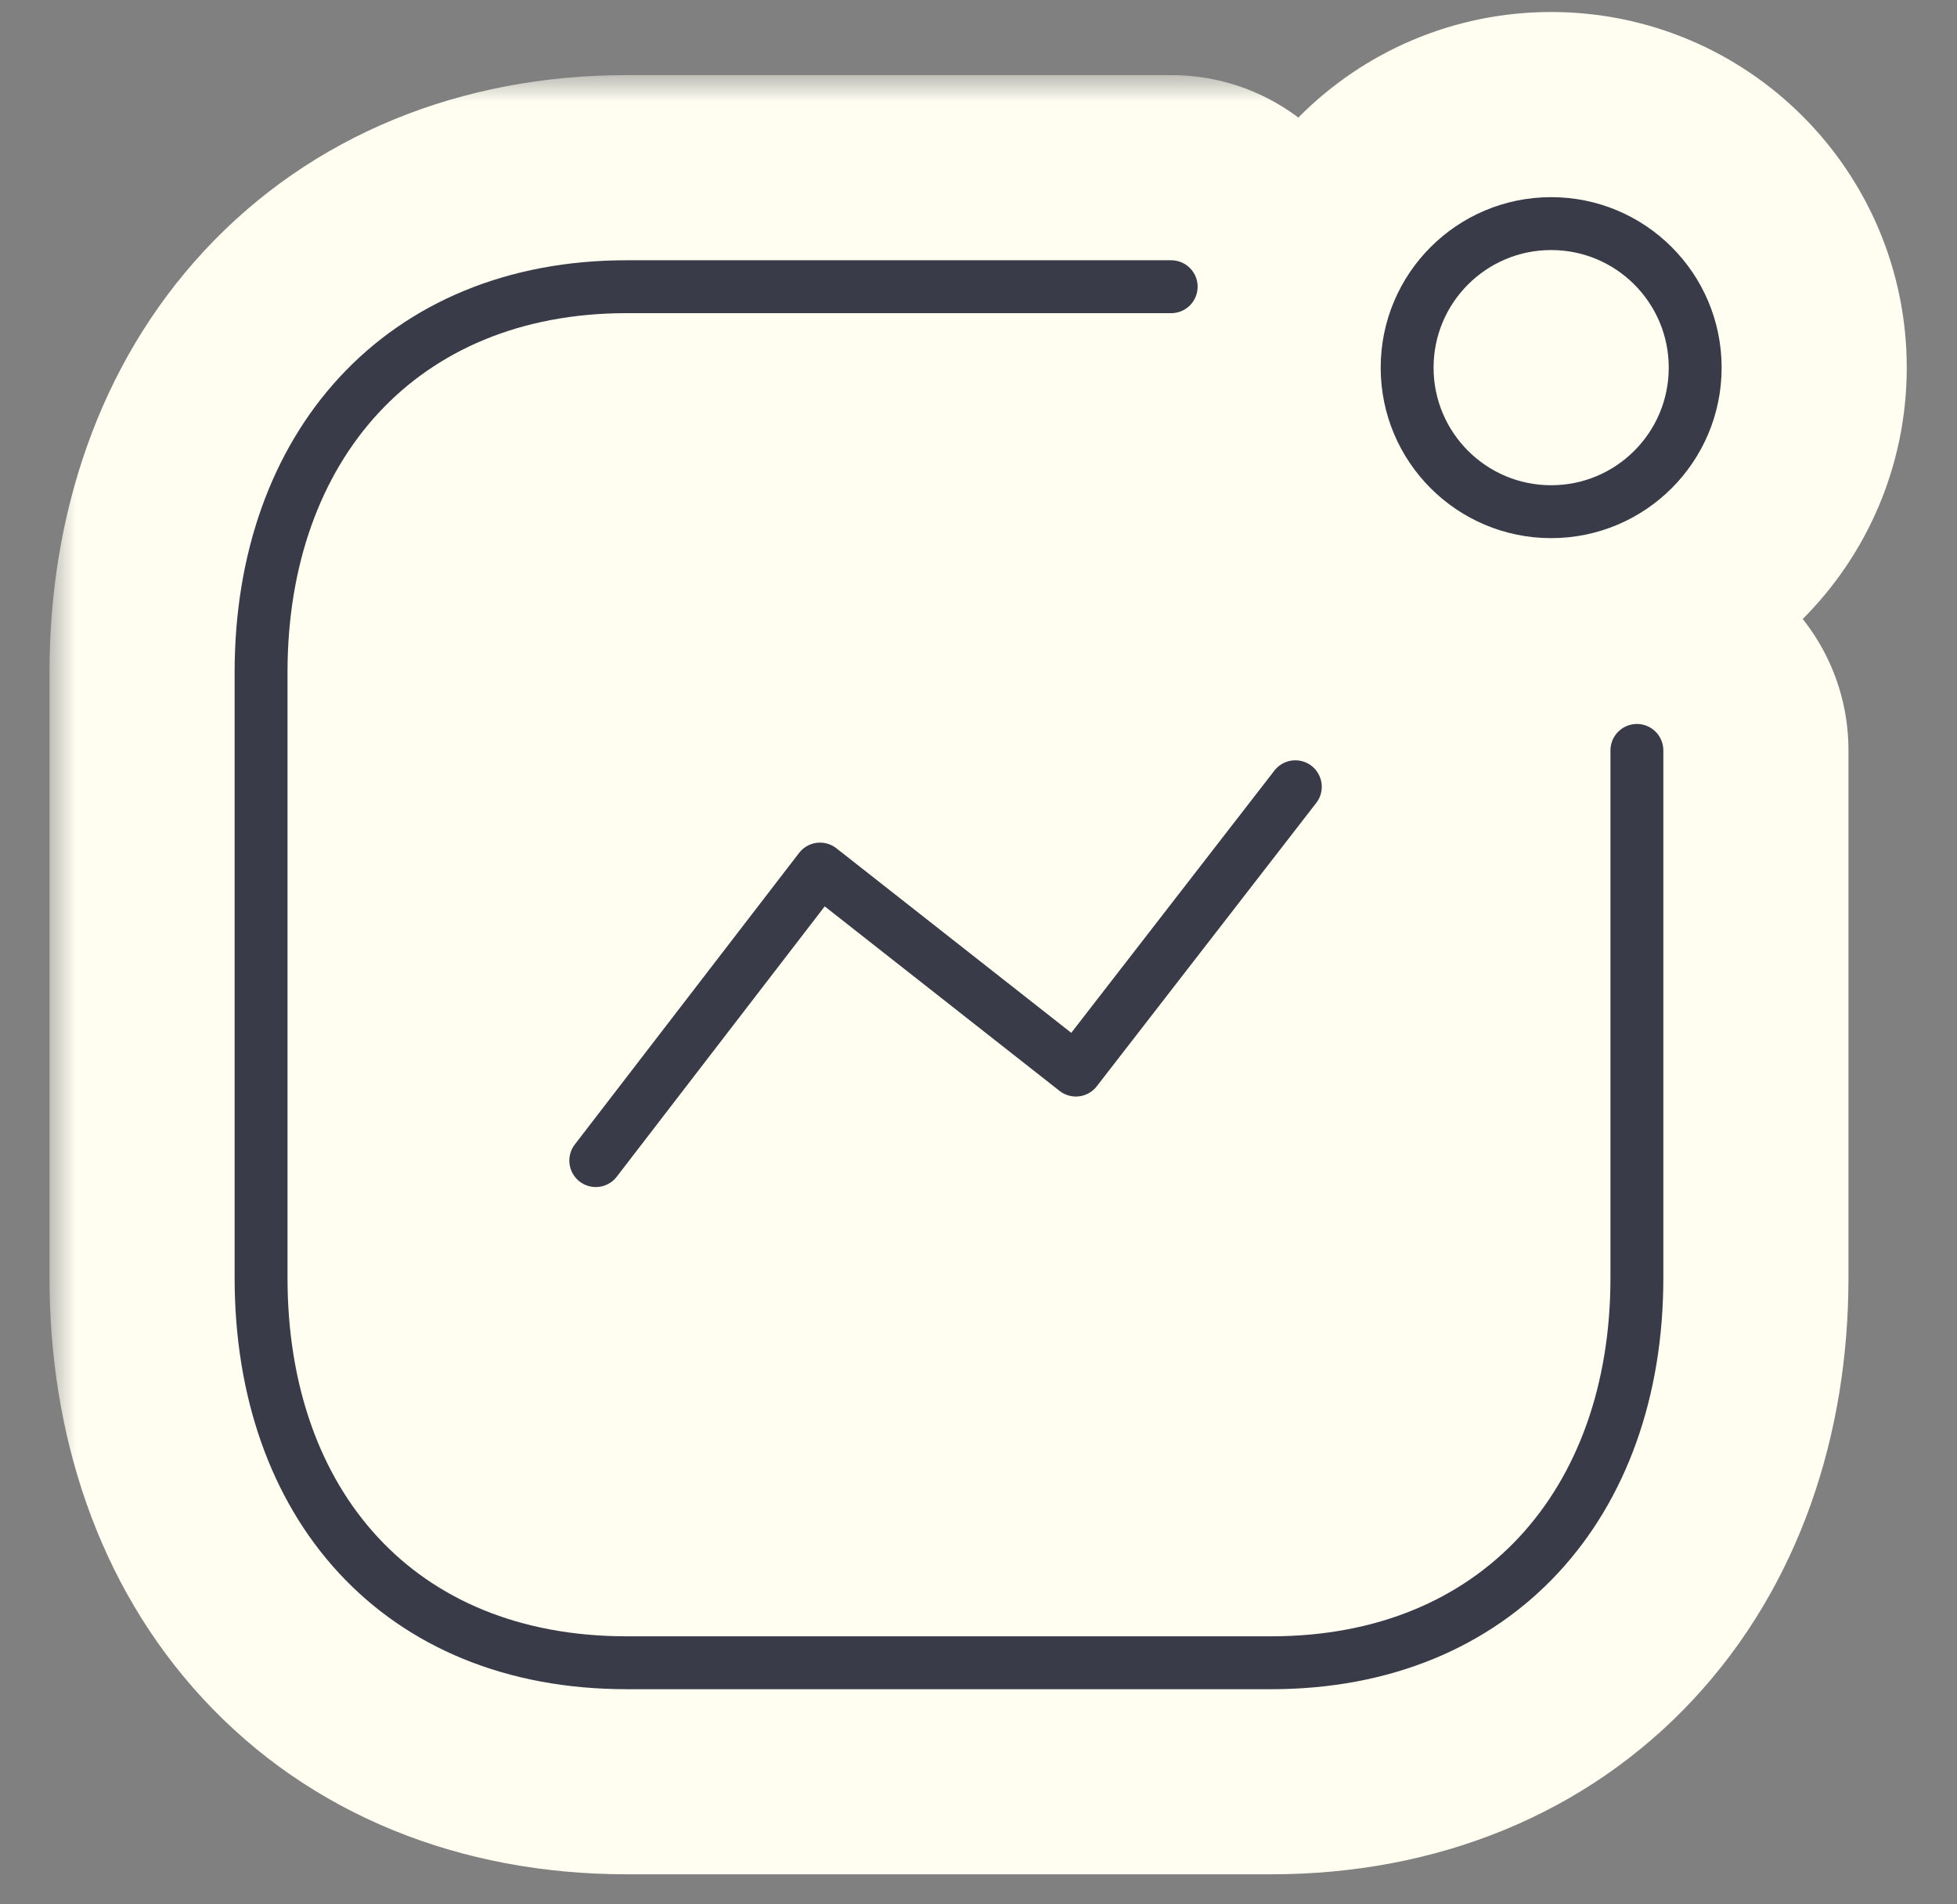 <svg width="37" height="36" viewBox="0 0 37 36" fill="none" xmlns="http://www.w3.org/2000/svg">
<rect x="0" y="0" width="37" height="36" fill="#808080" stroke="none"/>
<mask id="path-1-outside-1_320_6588" maskUnits="userSpaceOnUse" x="6.264" y="9.873" width="23" height="17" fill="black">
<rect fill="white" x="6.264" y="9.873" width="23" height="17"/>
<path fill-rule="evenodd" clip-rule="evenodd" d="M11.264 21.94L15.504 16.429L20.341 20.229L24.49 14.873"/>
</mask>
<path fill-rule="evenodd" clip-rule="evenodd" d="M11.264 21.94L15.504 16.429L20.341 20.229L24.49 14.873" fill="#FFFEF1"/>
<path d="M8.093 19.501C6.746 21.252 7.074 23.764 8.824 25.111C10.575 26.458 13.087 26.131 14.434 24.38L8.093 19.501ZM15.504 16.429L17.975 13.284C17.135 12.624 16.067 12.328 15.007 12.46C13.947 12.593 12.985 13.144 12.334 13.99L15.504 16.429ZM20.341 20.229L17.87 23.374C18.708 24.032 19.773 24.329 20.831 24.199C21.888 24.068 22.85 23.521 23.503 22.679L20.341 20.229ZM27.652 17.323C29.005 15.577 28.686 13.064 26.94 11.711C25.194 10.358 22.681 10.677 21.328 12.423L27.652 17.323ZM11.264 21.94L14.434 24.38L18.674 18.869L15.504 16.429L12.334 13.99L8.093 19.501L11.264 21.94ZM15.504 16.429L13.033 19.575L17.87 23.374L20.341 20.229L22.812 17.083L17.975 13.284L15.504 16.429ZM20.341 20.229L23.503 22.679L27.652 17.323L24.49 14.873L21.328 12.423L17.179 17.779L20.341 20.229Z" fill="#FFFEF1" mask="url(#path-1-outside-1_320_6588)"/>
<circle cx="29.327" cy="6.95" r="4.723" fill="#FFFEF1" stroke="#FFFEF1" stroke-width="4" stroke-linecap="round" stroke-linejoin="round"/>
<mask id="path-4-outside-2_320_6588" maskUnits="userSpaceOnUse" x="0.936" y="1.42" width="35" height="35" fill="black">
<rect fill="white" x="0.936" y="1.42" width="35" height="35"/>
<path fill-rule="evenodd" clip-rule="evenodd" d="M22.143 5.42H11.847C7.581 5.42 4.936 8.442 4.936 12.708V24.158C4.936 28.424 7.529 31.433 11.847 31.433H24.036C28.302 31.433 30.948 28.424 30.948 24.158V14.186"/>
</mask>
<path fill-rule="evenodd" clip-rule="evenodd" d="M22.143 5.42H11.847C7.581 5.42 4.936 8.442 4.936 12.708V24.158C4.936 28.424 7.529 31.433 11.847 31.433H24.036C28.302 31.433 30.948 28.424 30.948 24.158V14.186" fill="#FFFEF1"/>
<path d="M22.143 9.42C24.352 9.42 26.143 7.629 26.143 5.42C26.143 3.211 24.352 1.42 22.143 1.42V9.42ZM34.948 14.186C34.948 11.977 33.157 10.186 30.948 10.186C28.739 10.186 26.948 11.977 26.948 14.186H34.948ZM22.143 5.42V1.42H11.847V5.42V9.42H22.143V5.42ZM11.847 5.42V1.42C8.721 1.42 5.888 2.555 3.858 4.745C1.86 6.9 0.936 9.754 0.936 12.708H4.936H8.936C8.936 11.395 9.334 10.606 9.725 10.184C10.084 9.796 10.707 9.42 11.847 9.42V5.42ZM4.936 12.708H0.936V24.158H4.936H8.936V12.708H4.936ZM4.936 24.158H0.936C0.936 27.092 1.835 29.947 3.835 32.11C5.869 34.311 8.711 35.432 11.847 35.432V31.433V27.433C10.665 27.433 10.051 27.05 9.709 26.68C9.332 26.272 8.936 25.49 8.936 24.158H4.936ZM11.847 31.433V35.432H24.036V31.433V27.433H11.847V31.433ZM24.036 31.433V35.432C27.157 35.432 29.99 34.304 32.022 32.118C34.023 29.965 34.948 27.112 34.948 24.158H30.948H26.948C26.948 25.47 26.55 26.254 26.162 26.672C25.805 27.056 25.182 27.433 24.036 27.433V31.433ZM30.948 24.158H34.948V14.186H30.948H26.948V24.158H30.948Z" fill="#FFFEF1" mask="url(#path-4-outside-2_320_6588)"/>
<path d="M11.264 21.94L15.504 16.429L20.341 20.229L24.49 14.873" stroke="#3A3B49" stroke-linecap="round" stroke-linejoin="round"/>
<circle cx="29.327" cy="6.95" r="2.723" stroke="#3A3B49" stroke-linecap="round" stroke-linejoin="round"/>
<path d="M22.143 5.42H11.847C7.581 5.42 4.936 8.442 4.936 12.708V24.158C4.936 28.424 7.529 31.433 11.847 31.433H24.036C28.302 31.433 30.948 28.424 30.948 24.158V14.186" stroke="#3A3B49" stroke-linecap="round" stroke-linejoin="round"/>
</svg>
